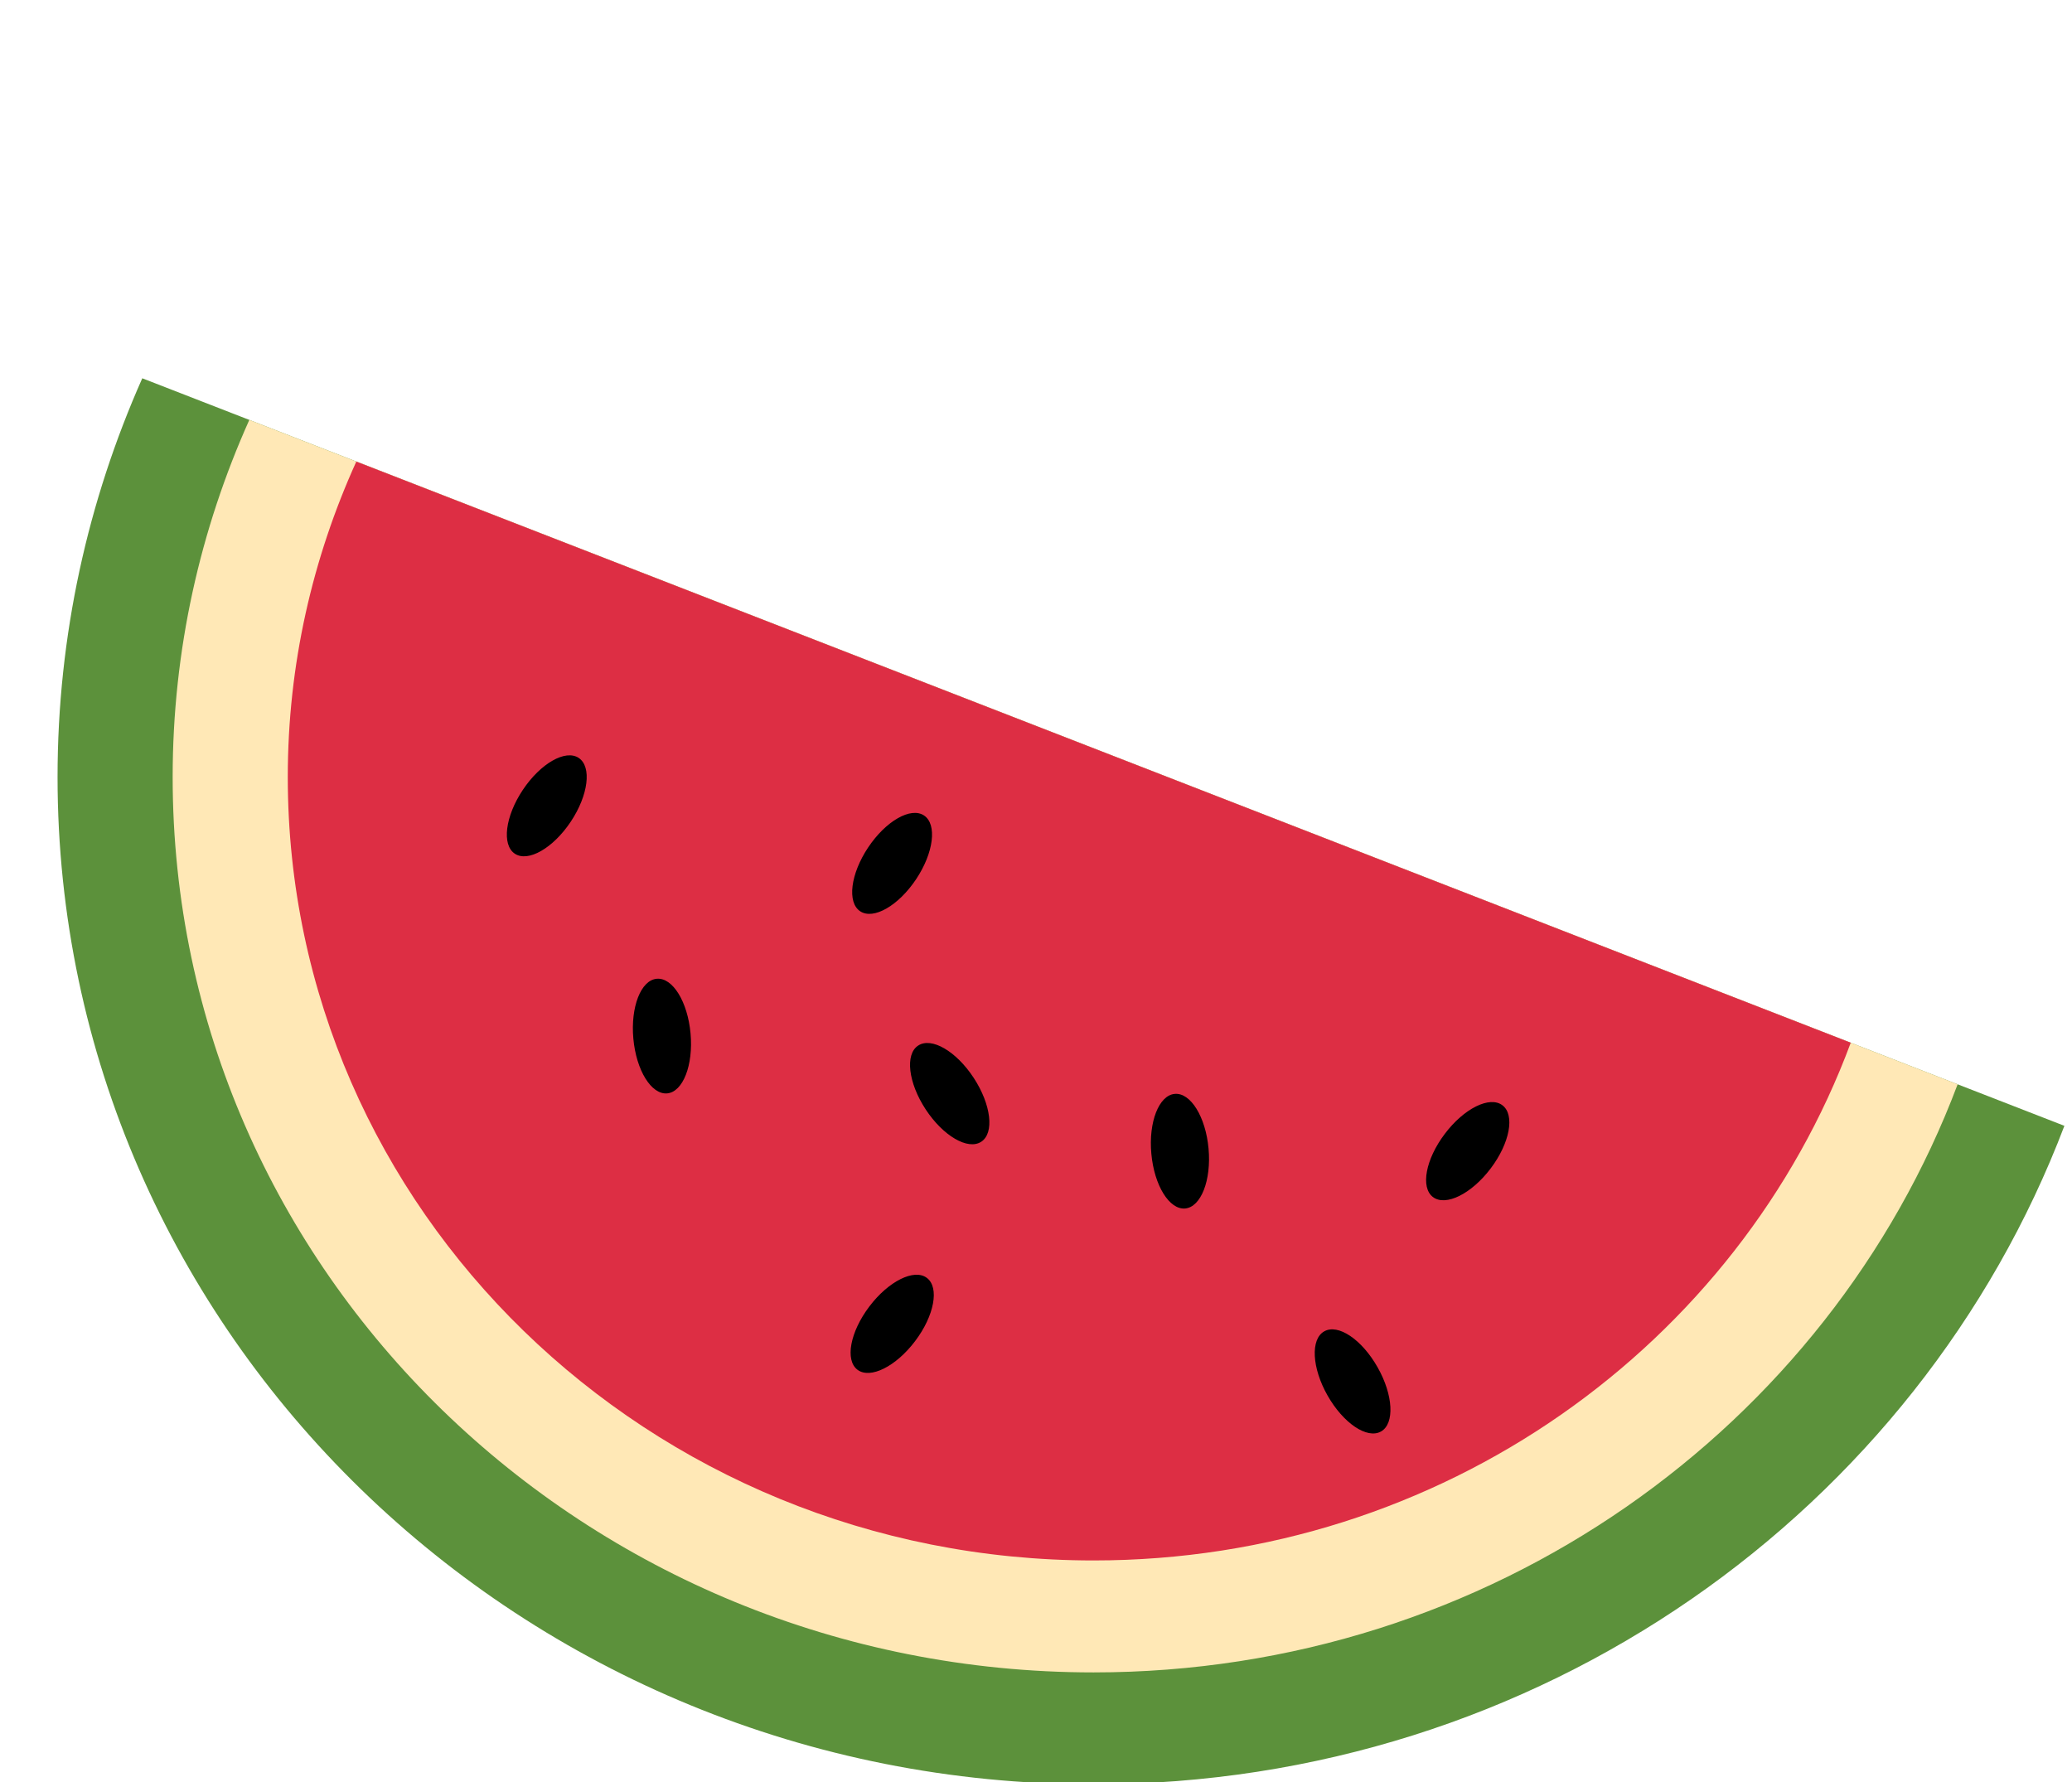 <svg width="100" height="86" viewBox="0 0 100 86" fill="none" xmlns="http://www.w3.org/2000/svg">
<path d="M6.867 18.256C4.244 24.161 2.778 30.661 2.778 37.5C2.778 64.347 25.164 86.111 52.778 86.111C74.294 86.111 92.583 72.87 99.633 54.333L6.867 18.256Z" fill="#5C913B"/>
<path d="M12.033 20.264C9.664 25.547 8.333 31.369 8.333 37.5C8.333 61.364 28.233 80.711 52.778 80.711C71.956 80.711 88.25 68.878 94.481 52.328L12.033 20.264Z" fill="#FFE8B6"/>
<path d="M17.197 22.275C15.083 26.936 13.889 32.078 13.889 37.5C13.889 58.383 31.3 75.308 52.778 75.308C69.617 75.308 83.917 64.883 89.322 50.322L17.197 22.275Z" fill="#DD2E44"/>
<path d="M27.544 39.658C26.692 40.936 25.486 41.625 24.847 41.2C24.208 40.775 24.381 39.397 25.233 38.12C26.086 36.842 27.292 36.153 27.931 36.578C28.57 37.003 28.397 38.381 27.544 39.658ZM44.211 42.436C43.358 43.714 42.153 44.403 41.514 43.978C40.875 43.553 41.047 42.175 41.9 40.897C42.753 39.62 43.958 38.931 44.597 39.356C45.236 39.781 45.064 41.158 44.211 42.436ZM58.328 55.431C58.467 56.961 57.961 58.253 57.2 58.322C56.436 58.392 55.706 57.211 55.567 55.681C55.425 54.15 55.933 52.858 56.694 52.792C57.458 52.719 58.189 53.897 58.328 55.431ZM33.328 49.875C33.467 51.406 32.961 52.697 32.2 52.767C31.436 52.836 30.706 51.656 30.567 50.125C30.428 48.594 30.933 47.303 31.695 47.236C32.461 47.164 33.189 48.342 33.328 49.875ZM44.164 64.725C43.239 65.95 41.997 66.567 41.386 66.106C40.772 65.644 41.028 64.278 41.956 63.053C42.881 61.828 44.125 61.211 44.733 61.672C45.347 62.133 45.094 63.497 44.164 64.725ZM66.486 65.986C67.245 67.322 67.317 68.706 66.653 69.083C65.983 69.464 64.831 68.686 64.072 67.35C63.314 66.017 63.242 64.631 63.908 64.253C64.578 63.87 65.728 64.644 66.486 65.986ZM46.995 52.02C47.836 53.306 48 54.681 47.358 55.1C46.717 55.522 45.517 54.822 44.675 53.539C43.833 52.256 43.672 50.878 44.311 50.461C44.953 50.033 46.153 50.731 46.995 52.02ZM71.942 56.392C71.017 57.617 69.775 58.233 69.161 57.772C68.547 57.311 68.803 55.944 69.731 54.719C70.656 53.492 71.897 52.878 72.508 53.339C73.125 53.8 72.872 55.164 71.942 56.392Z" fill="black"/>
</svg>

